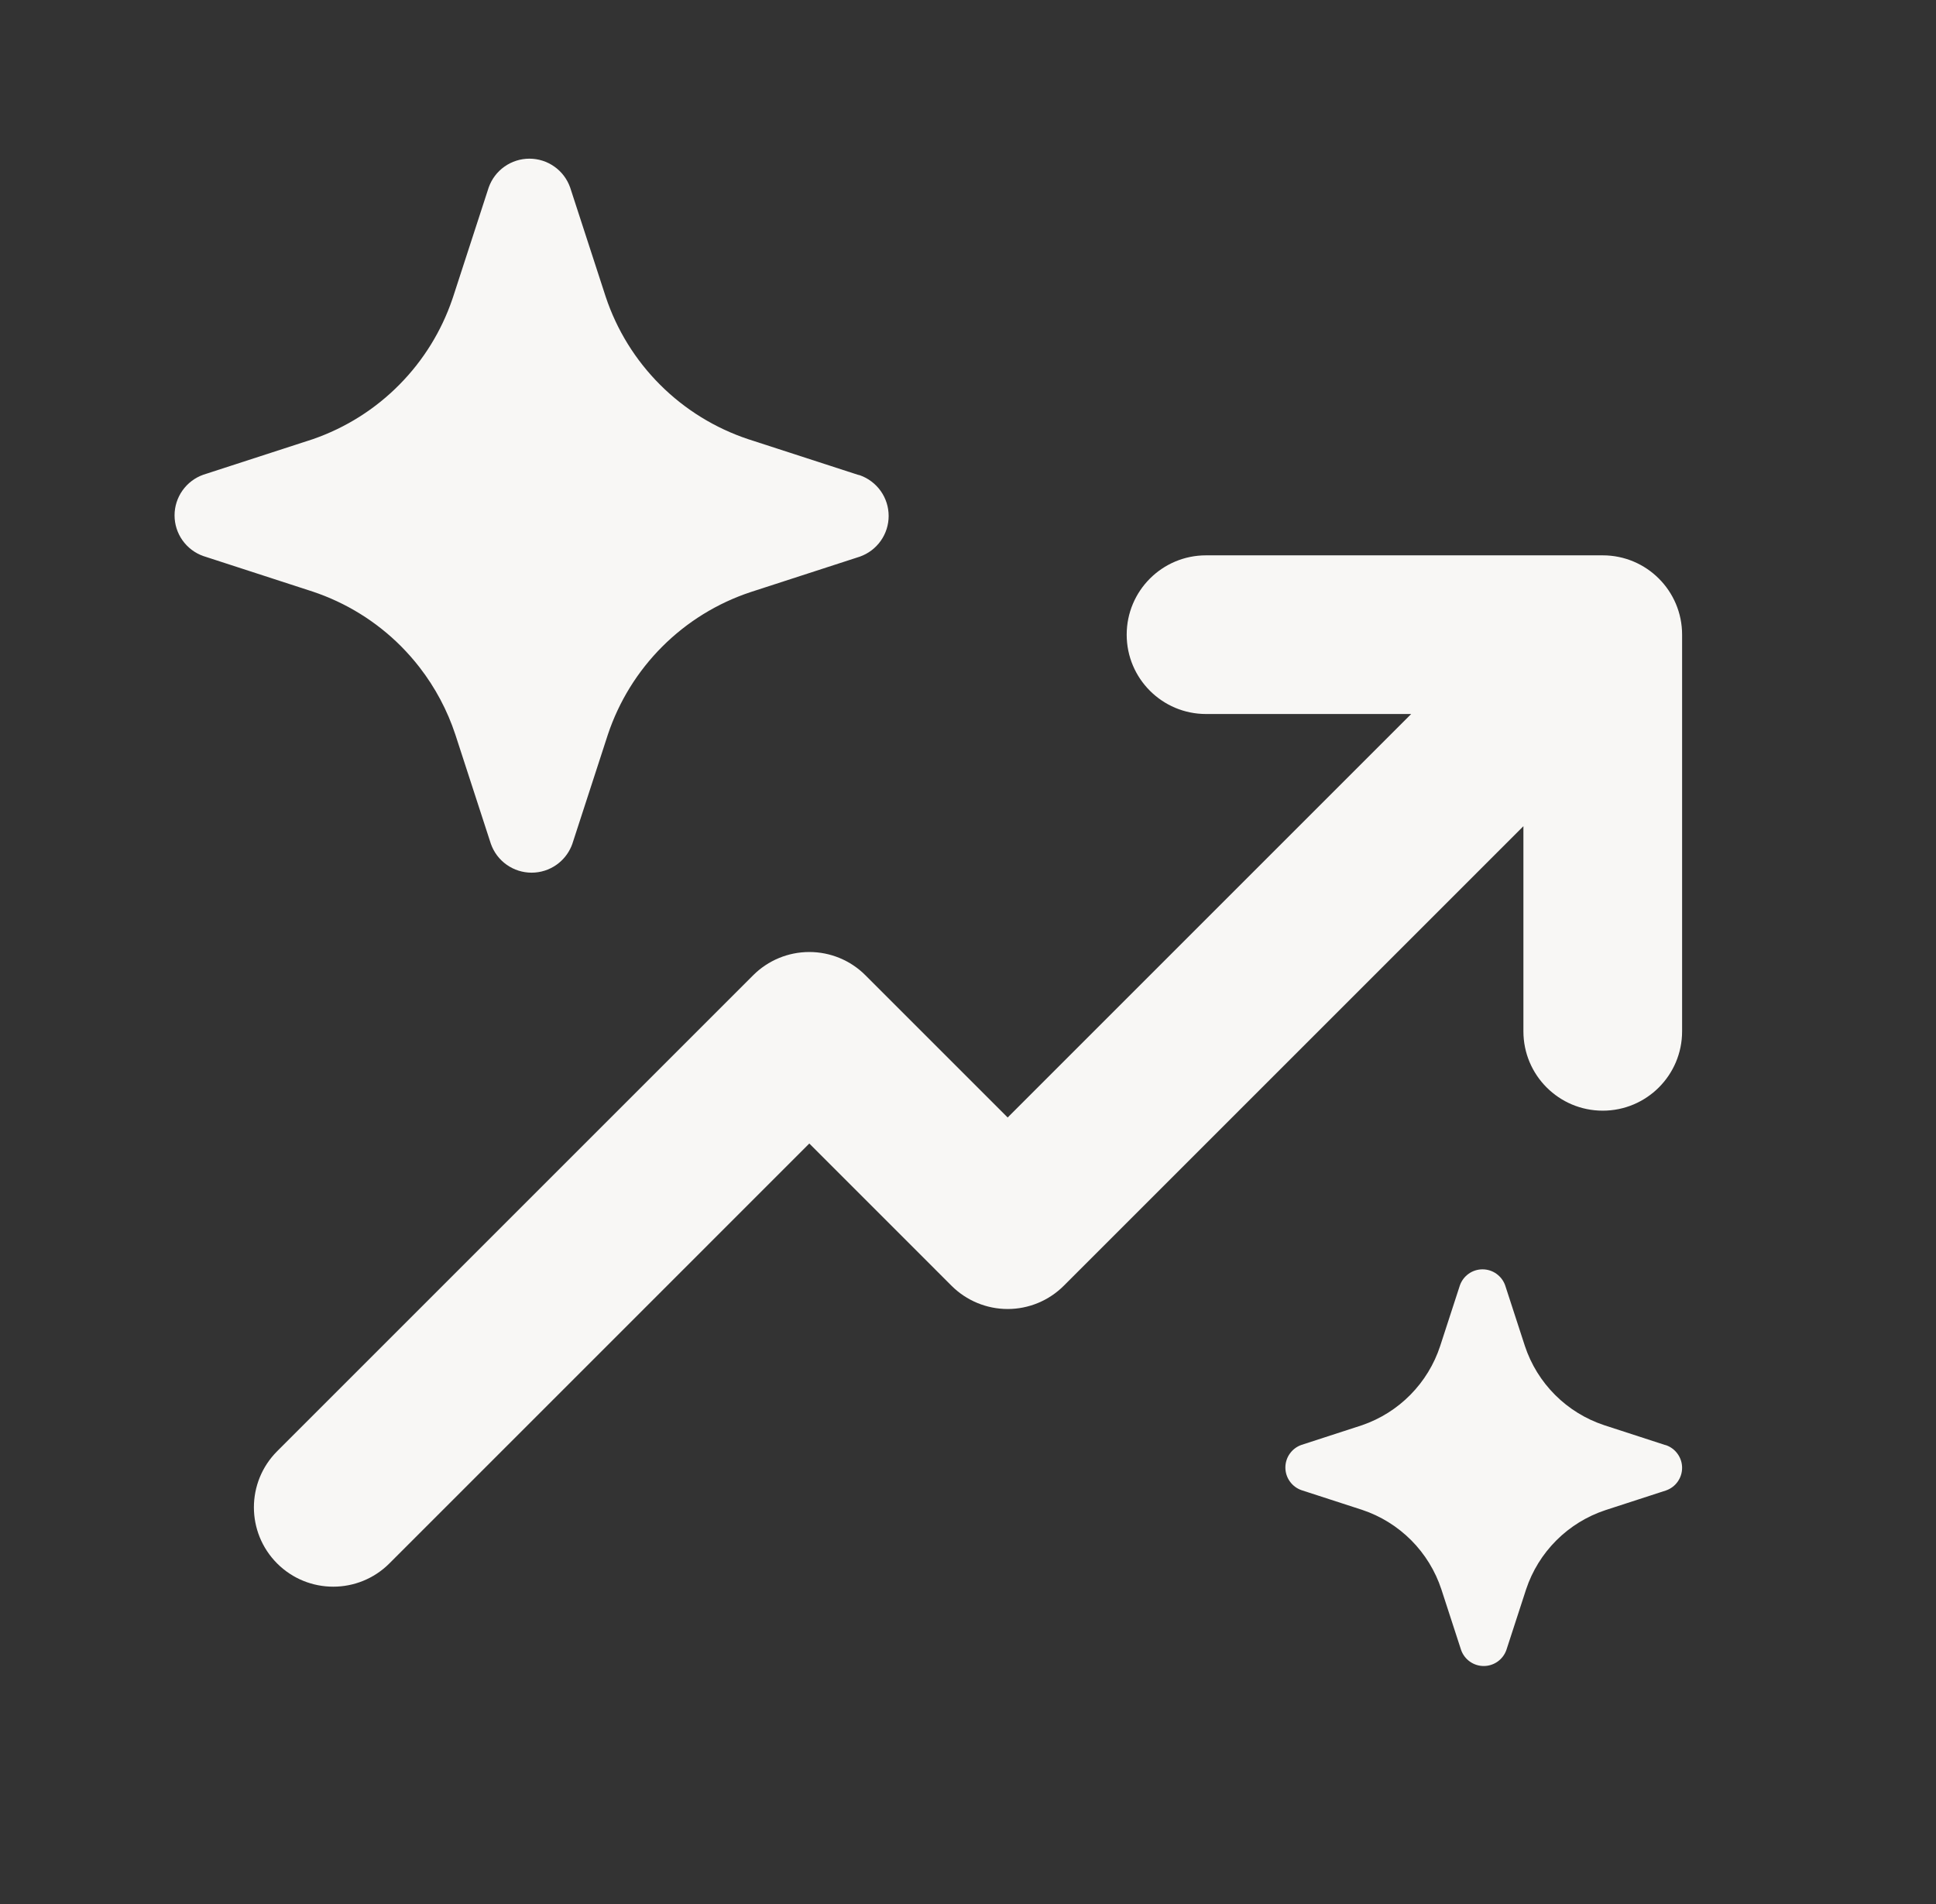<svg width="61" height="60" viewBox="0 0 61 60" fill="none" xmlns="http://www.w3.org/2000/svg">
<rect x="0" y="0" width="61" height="60" fill="#333333" stroke="none"/>
<path d="M12.635 20.364C12.844 20.575 13.04 20.797 13.221 21.031C13.713 21.667 14.095 22.383 14.348 23.151L15.467 26.593C15.561 26.858 15.734 27.088 15.964 27.25C16.194 27.413 16.468 27.5 16.75 27.5C17.032 27.5 17.306 27.413 17.536 27.25C17.741 27.105 17.901 26.907 18 26.677C18.012 26.649 18.023 26.622 18.033 26.593L19.152 23.151C19.501 22.105 20.088 21.154 20.869 20.374C21.649 19.594 22.6 19.007 23.648 18.659L27.092 17.541C27.358 17.447 27.587 17.274 27.75 17.044C27.913 16.814 28 16.54 28 16.259C28 15.977 27.913 15.703 27.75 15.473C27.587 15.244 27.358 15.07 27.092 14.976L27.023 14.959L23.579 13.841C22.532 13.493 21.58 12.906 20.8 12.126C20.019 11.346 19.432 10.396 19.084 9.349L17.964 5.907C17.87 5.642 17.697 5.412 17.467 5.25C17.237 5.087 16.963 5 16.681 5C16.4 5 16.125 5.087 15.895 5.25C15.665 5.412 15.492 5.642 15.398 5.907L14.279 9.349L14.25 9.434C13.906 10.44 13.339 11.356 12.592 12.113C11.825 12.893 10.887 13.484 9.852 13.841L6.408 14.959C6.142 15.053 5.913 15.226 5.75 15.456C5.587 15.686 5.5 15.96 5.5 16.241C5.5 16.523 5.587 16.797 5.75 17.027C5.913 17.256 6.142 17.43 6.408 17.523L9.852 18.642C10.901 18.992 11.854 19.581 12.635 20.364ZM50.5 17.5C51.88 17.5 53 18.619 53 20V32.5C53 33.881 51.88 35 50.5 35C49.119 35 48 33.881 48 32.5V26.035L33.517 40.518C33.048 40.986 32.413 41.25 31.75 41.25C31.087 41.25 30.451 40.986 29.982 40.518L25.5 36.035L12.268 49.268C11.291 50.244 9.708 50.244 8.732 49.268C7.756 48.291 7.756 46.709 8.732 45.732L23.732 30.732C24.201 30.263 24.837 30 25.5 30C26.163 30 26.799 30.263 27.267 30.732L31.75 35.215L44.464 22.5L38 22.5C36.619 22.5 35.5 21.381 35.5 20C35.5 18.619 36.619 17.5 38 17.5L50.5 17.5ZM50.544 44.911L52.457 45.533L52.495 45.542C52.643 45.594 52.771 45.691 52.861 45.819C52.952 45.946 53 46.099 53 46.255C53 46.411 52.952 46.563 52.861 46.691C52.771 46.819 52.643 46.915 52.495 46.967L50.582 47.589C50 47.782 49.471 48.108 49.038 48.541C48.605 48.974 48.278 49.502 48.085 50.084L47.463 51.996C47.411 52.143 47.314 52.271 47.187 52.361C47.059 52.452 46.907 52.5 46.75 52.5C46.593 52.5 46.441 52.452 46.313 52.361C46.186 52.271 46.089 52.143 46.037 51.996L45.415 50.084C45.223 49.501 44.897 48.971 44.464 48.536C44.03 48.101 43.501 47.773 42.918 47.579L41.005 46.958C40.857 46.906 40.729 46.809 40.639 46.681C40.548 46.554 40.5 46.401 40.5 46.245C40.5 46.089 40.548 45.937 40.639 45.809C40.729 45.681 40.857 45.585 41.005 45.533L42.918 44.911C43.493 44.713 44.014 44.385 44.44 43.952C44.867 43.519 45.188 42.993 45.377 42.416L45.999 40.504C46.051 40.357 46.148 40.229 46.275 40.139C46.403 40.048 46.555 40 46.712 40C46.868 40 47.021 40.048 47.148 40.139C47.276 40.229 47.373 40.357 47.425 40.504L48.047 42.416C48.24 42.998 48.566 43.526 49 43.959C49.433 44.392 49.962 44.718 50.544 44.911Z" fill="#F8F7F5"/>
</svg>
